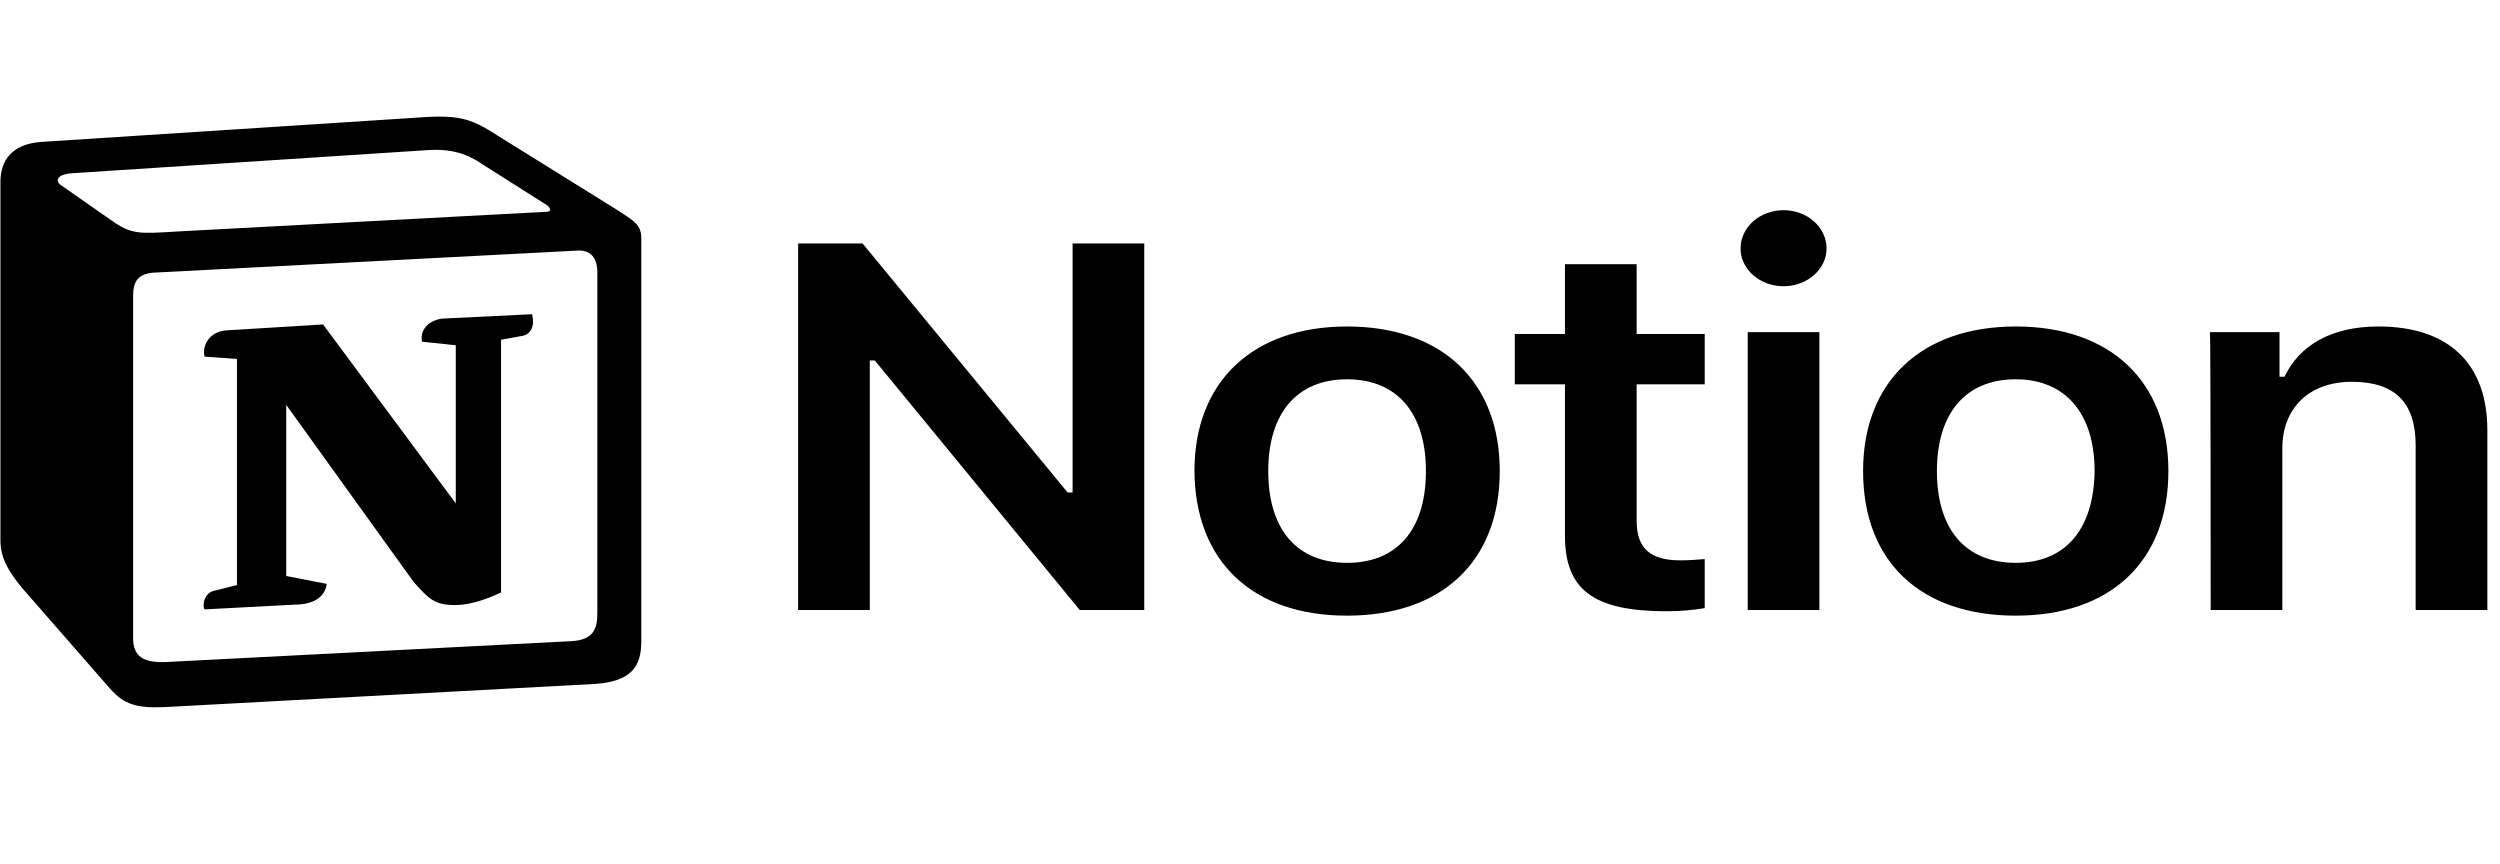 <svg width="81" height="28" viewBox="0 0 81 28" fill="none" xmlns="http://www.w3.org/2000/svg">
<g style="mix-blend-mode:luminosity" clip-path="url(#clip0_0_1038)">
<path d="M28.181 19.764V11.678H28.343L34.984 19.764H37.074V7.889H34.752V15.955H34.59L27.948 7.889H25.859V19.764H28.181ZM43.645 19.947C46.711 19.947 48.592 18.195 48.592 15.262C48.592 12.35 46.711 10.578 43.645 10.578C40.604 10.578 38.7 12.35 38.7 15.262C38.723 18.195 40.58 19.947 43.645 19.947ZM43.645 18.236C42.02 18.236 41.091 17.157 41.091 15.262C41.091 13.389 42.02 12.289 43.645 12.289C45.271 12.289 46.2 13.389 46.2 15.262C46.2 17.157 45.271 18.236 43.645 18.236ZM50.705 8.561V10.822H49.079V12.452H50.705V17.36C50.705 19.112 51.633 19.805 54.002 19.805C54.443 19.805 54.884 19.764 55.233 19.703V18.114C54.954 18.134 54.768 18.155 54.443 18.155C53.468 18.155 53.027 17.768 53.027 16.872V12.452H55.233V10.822H53.027V8.561H50.705ZM56.626 19.764H58.948V10.761H56.626V19.764ZM57.787 9.274C58.553 9.274 59.18 8.724 59.18 8.052C59.18 7.36 58.553 6.81 57.787 6.81C57.021 6.81 56.394 7.36 56.394 8.052C56.394 8.724 57.021 9.274 57.787 9.274ZM65.31 19.947C68.376 19.947 70.256 18.195 70.256 15.262C70.256 12.35 68.376 10.578 65.31 10.578C62.268 10.578 60.364 12.35 60.364 15.262C60.364 18.195 62.222 19.947 65.31 19.947ZM65.31 18.236C63.685 18.236 62.756 17.157 62.756 15.262C62.756 13.389 63.685 12.289 65.31 12.289C66.913 12.289 67.865 13.389 67.865 15.262C67.841 17.157 66.913 18.236 65.31 18.236ZM71.626 19.764H73.948V14.529C73.948 13.205 74.831 12.37 76.201 12.37C77.617 12.37 78.267 13.063 78.267 14.427V19.764H80.59V13.939C80.59 11.78 79.336 10.578 77.06 10.578C75.527 10.578 74.506 11.189 74.018 12.207H73.856V10.761H71.603C71.626 10.761 71.626 19.764 71.626 19.764Z" fill="black"/>
<path fill-rule="evenodd" clip-rule="evenodd" d="M3.594 7.129C4.27 7.612 4.514 7.574 5.78 7.498L17.7 6.862C17.959 6.862 17.744 6.633 17.657 6.608L15.673 5.349C15.299 5.095 14.781 4.789 13.818 4.866L2.286 5.616C1.869 5.654 1.782 5.845 1.955 5.985L3.594 7.129ZM4.313 9.583V20.672C4.313 21.27 4.644 21.486 5.406 21.448L18.506 20.774C19.268 20.736 19.354 20.329 19.354 19.846V8.833C19.354 8.35 19.138 8.083 18.678 8.121L4.989 8.833C4.486 8.871 4.313 9.1 4.313 9.583ZM17.24 10.181C17.326 10.512 17.24 10.855 16.866 10.893L16.234 11.008V19.197C15.687 19.451 15.184 19.604 14.753 19.604C14.077 19.604 13.904 19.413 13.401 18.854L9.274 13.119V18.663L10.582 18.917C10.582 18.917 10.582 19.591 9.533 19.591L6.628 19.744C6.542 19.591 6.628 19.223 6.916 19.146L7.678 18.955V11.631L6.628 11.555C6.542 11.224 6.758 10.741 7.347 10.703L10.467 10.512L14.767 16.31V11.186L13.674 11.071C13.588 10.664 13.933 10.359 14.35 10.321L17.24 10.181ZM1.322 4.599L13.329 3.823C14.796 3.709 15.184 3.785 16.104 4.382L19.929 6.76C20.562 7.167 20.778 7.282 20.778 7.727V20.787C20.778 21.6 20.447 22.084 19.268 22.16L5.334 22.91C4.442 22.948 4.025 22.834 3.565 22.312L0.733 19.07C0.229 18.472 0.014 18.027 0.014 17.506V5.896C0.014 5.222 0.359 4.675 1.322 4.599Z" fill="black"/>
</g>
<defs>
<clipPath id="clip0_0_1038">
<rect width="80.861" height="26.667" fill="white" transform="translate(0.014 0.444)"/>
</clipPath>
</defs>
</svg>
